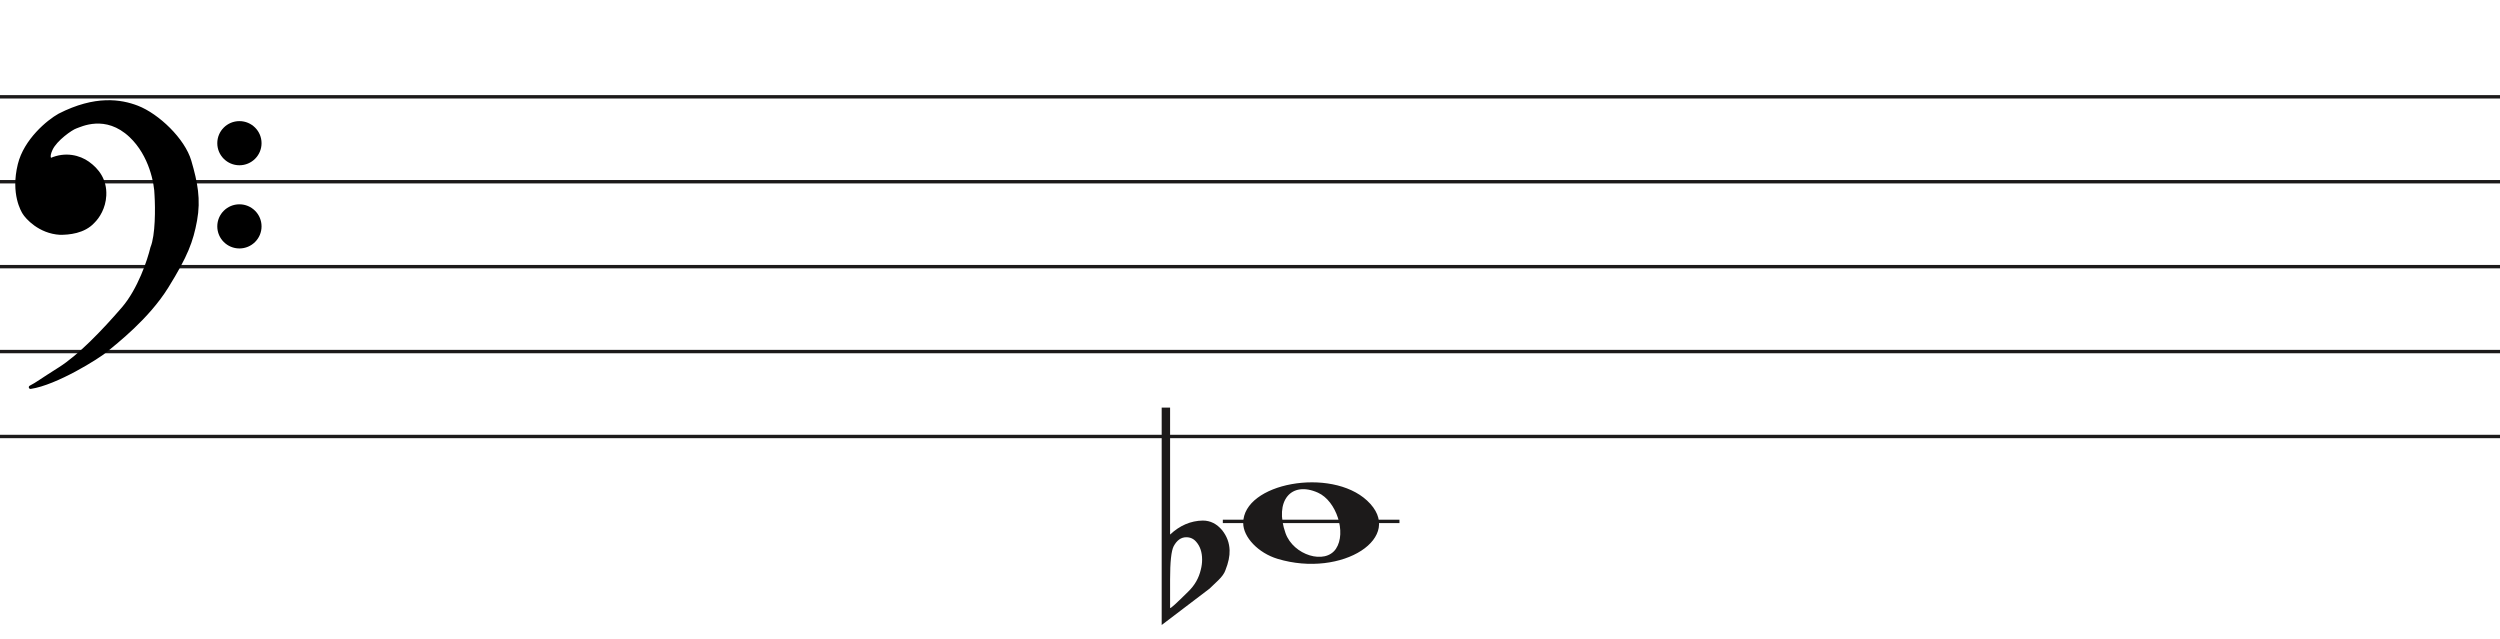 <svg width="736" height="188" viewBox="0 0 736 188" fill="none" xmlns="http://www.w3.org/2000/svg">
<line y1="28.5" x2="736" y2="28.5" stroke="#1C1A1A"/>
<line y1="53.5" x2="736" y2="53.5" stroke="#1C1A1A"/>
<line y1="78.5" x2="736" y2="78.5" stroke="#1C1A1A"/>
<line y1="103.5" x2="736" y2="103.5" stroke="#1C1A1A"/>
<line y1="128.5" x2="736" y2="128.5" stroke="#1C1A1A"/>
<line x1="360" y1="153.5" x2="412" y2="153.5" stroke="#1C1A1A"/>
<path d="M376.097 164.514C370.453 162.805 366 158.161 366 153.984C366 142.16 391.813 137.481 402.473 147.372C414 158.069 395.188 170.295 376.097 164.514H376.097ZM393.315 161.544C396.455 156.829 393.453 147.486 388.013 145.048C380.025 141.467 375.129 147.569 378.456 156.959C380.757 163.453 390.119 166.343 393.315 161.544Z" fill="#1C1A1A"/>
<path d="M344.475 120V151.091C344.475 151.091 344.475 153.186 344.475 157.378C347.332 154.693 350.537 153.317 354.091 153.252C356.313 153.252 358.217 154.201 359.804 156.101C361.2 157.869 361.93 159.834 361.994 161.995C362.057 163.698 361.645 165.662 360.756 167.889C360.439 168.806 359.74 169.788 358.661 170.836C357.836 171.622 356.979 172.441 356.091 173.292C351.394 176.829 346.697 180.398 342 184V120H344.475V120ZM352.187 159.539C351.426 158.622 350.442 158.164 349.236 158.164C347.712 158.164 346.475 159.048 345.523 160.816C344.824 162.191 344.475 165.433 344.475 170.542V178.99C344.539 179.252 346.316 177.647 349.807 174.176C351.711 172.343 352.949 170.181 353.52 167.693C353.774 166.71 353.901 165.728 353.901 164.746C353.901 162.584 353.33 160.849 352.187 159.539" fill="#1C1A1A"/>
<path d="M31.123 103.24C28.796 105.193 16.47 112.891 8.976 114C11.102 112.891 11.773 112.225 17.589 108.565C23.306 104.967 30.34 97.694 36.268 90.817C41.01 85.315 43.911 76.619 44.768 72.959C46.289 69.32 46.222 61.164 45.999 57.54C45.961 54.028 44.41 45.605 38.505 40.014C31.123 33.026 23.629 36.909 22.287 37.352C20.944 37.796 16.358 41.013 15.016 43.897C13.943 46.204 14.569 46.929 15.016 47.003C19.273 45.117 23.35 46.2 25.872 48.001C28.668 49.998 31.017 52.992 30.794 57.54C30.615 61.179 28.824 63.863 27.482 65.194C24.686 68.3 20.199 68.633 17.701 68.633C11.661 68.3 7.865 63.974 7.075 62.643C6.746 62.088 3.608 57.097 5.733 48.445C7.481 41.326 14.159 35.763 17.477 33.914C28.103 28.479 35.597 29.73 40.406 31.584C46.446 33.914 53.99 41.124 55.841 47.446C57.693 53.769 58.638 58.761 57.519 64.861C56.401 70.962 54.835 75.177 49.13 84.384C43.426 93.59 34.031 100.8 31.123 103.24Z" fill="black"/>
<path d="M8.976 114L8.745 113.557C8.529 113.67 8.425 113.922 8.501 114.154C8.576 114.387 8.808 114.53 9.05 114.495L8.976 114ZM31.123 103.24L30.801 102.857L30.801 102.857L31.123 103.24ZM49.13 84.384L49.555 84.647L49.555 84.647L49.13 84.384ZM55.841 47.446L56.321 47.306L56.321 47.306L55.841 47.446ZM40.406 31.584L40.586 31.118L40.586 31.118L40.406 31.584ZM17.477 33.914L17.249 33.469L17.241 33.473L17.234 33.477L17.477 33.914ZM5.733 48.445L6.218 48.564L6.218 48.564L5.733 48.445ZM7.075 62.643L6.645 62.898L6.645 62.898L7.075 62.643ZM17.701 68.633L17.673 69.132L17.687 69.133H17.701V68.633ZM27.482 65.194L27.13 64.839L27.12 64.849L27.11 64.859L27.482 65.194ZM30.794 57.54L30.294 57.516L30.294 57.516L30.794 57.54ZM25.872 48.001L26.163 47.594L26.163 47.594L25.872 48.001ZM15.016 47.003L14.935 47.496L15.082 47.52L15.219 47.46L15.016 47.003ZM15.016 43.897L15.47 44.108L15.47 44.108L15.016 43.897ZM22.287 37.352L22.443 37.827L22.443 37.827L22.287 37.352ZM38.505 40.014L38.161 40.378L38.505 40.014ZM45.999 57.54L45.499 57.546L45.499 57.558L45.5 57.571L45.999 57.54ZM44.768 72.959L44.307 72.766L44.291 72.804L44.281 72.844L44.768 72.959ZM36.268 90.817L35.889 90.491L35.889 90.491L36.268 90.817ZM17.589 108.565L17.855 108.988L17.589 108.565ZM9.05 114.495C12.889 113.926 17.91 111.687 22.223 109.377C26.542 107.065 30.241 104.633 31.444 103.624L30.801 102.857C29.678 103.8 26.05 106.194 21.751 108.496C17.447 110.8 12.558 112.964 8.903 113.505L9.05 114.495ZM31.444 103.624C34.328 101.204 43.799 93.937 49.555 84.647L48.705 84.12C43.053 93.243 33.734 100.397 30.801 102.857L31.444 103.624ZM49.555 84.647C55.282 75.405 56.878 71.131 58.011 64.951L57.027 64.771C55.923 70.793 54.388 74.949 48.705 84.12L49.555 84.647ZM58.011 64.951C59.15 58.736 58.18 53.655 56.321 47.306L55.361 47.587C57.205 53.883 58.125 58.785 57.027 64.771L58.011 64.951ZM56.321 47.306C55.363 44.034 52.953 40.581 50.049 37.665C47.142 34.747 43.689 32.315 40.586 31.118L40.226 32.051C43.163 33.184 46.502 35.521 49.34 38.371C52.181 41.223 54.468 44.536 55.361 47.587L56.321 47.306ZM40.586 31.118C35.656 29.216 28.012 27.963 17.249 33.469L17.705 34.359C28.193 28.994 35.538 30.243 40.226 32.051L40.586 31.118ZM17.234 33.477C15.525 34.429 12.984 36.316 10.647 38.865C8.311 41.414 6.148 44.657 5.247 48.325L6.218 48.564C7.065 45.114 9.115 42.016 11.384 39.541C13.653 37.066 16.111 35.247 17.72 34.35L17.234 33.477ZM5.247 48.325C3.079 57.156 6.282 62.286 6.645 62.898L7.505 62.388C7.21 61.89 4.138 57.037 6.218 48.564L5.247 48.325ZM6.645 62.898C7.079 63.63 8.276 65.094 10.128 66.419C11.989 67.75 14.537 68.959 17.673 69.132L17.728 68.133C14.824 67.973 12.455 66.854 10.71 65.606C8.957 64.352 7.861 62.987 7.505 62.388L6.645 62.898ZM17.701 69.133C20.203 69.133 24.898 68.811 27.853 65.528L27.11 64.859C24.473 67.789 20.195 68.133 17.701 68.133V69.133ZM27.834 65.549C29.244 64.151 31.107 61.354 31.293 57.565L30.294 57.516C30.123 61.003 28.404 63.575 27.13 64.839L27.834 65.549ZM31.293 57.565C31.528 52.794 29.048 49.654 26.163 47.594L25.582 48.408C28.289 50.341 30.507 53.191 30.294 57.516L31.293 57.565ZM26.163 47.594C23.521 45.708 19.257 44.577 14.814 46.545L15.219 47.46C19.289 45.657 23.18 46.693 25.582 48.408L26.163 47.594ZM15.098 46.509C15.097 46.509 15.075 46.505 15.045 46.473C15.016 46.441 14.965 46.366 14.939 46.206C14.885 45.873 14.95 45.225 15.47 44.108L14.563 43.686C14.009 44.876 13.85 45.744 13.952 46.368C14.059 47.023 14.466 47.419 14.935 47.496L15.098 46.509ZM15.47 44.108C16.092 42.771 17.501 41.304 18.969 40.096C19.695 39.498 20.42 38.976 21.042 38.578C21.676 38.173 22.17 37.917 22.443 37.827L22.13 36.878C21.732 37.009 21.149 37.322 20.504 37.735C19.847 38.156 19.09 38.701 18.334 39.324C16.838 40.555 15.283 42.139 14.563 43.686L15.47 44.108ZM22.443 37.827C23.183 37.583 25.282 36.544 28.156 36.396C30.998 36.25 34.579 36.987 38.161 40.378L38.848 39.651C35.048 36.054 31.192 35.238 28.105 35.397C25.052 35.554 22.733 36.678 22.13 36.878L22.443 37.827ZM38.161 40.378C43.932 45.84 45.462 54.108 45.499 57.546L46.499 57.535C46.461 53.947 44.889 45.37 38.848 39.651L38.161 40.378ZM45.5 57.571C45.611 59.367 45.683 62.294 45.538 65.219C45.393 68.166 45.031 71.035 44.307 72.766L45.23 73.151C46.027 71.244 46.392 68.216 46.537 65.269C46.684 62.3 46.611 59.337 46.498 57.51L45.5 57.571ZM44.281 72.844C43.431 76.476 40.553 85.079 35.889 90.491L36.646 91.144C41.467 85.551 44.391 76.762 45.255 73.073L44.281 72.844ZM35.889 90.491C29.961 97.368 22.97 104.587 17.323 108.142L17.855 108.988C23.642 105.346 30.718 98.021 36.646 91.144L35.889 90.491ZM17.323 108.142C14.409 109.975 12.784 111.059 11.624 111.821C10.467 112.581 9.785 113.014 8.745 113.557L9.208 114.443C10.293 113.877 11.009 113.422 12.173 112.657C13.334 111.894 14.952 110.815 17.855 108.988L17.323 108.142Z" fill="black"/>
<ellipse cx="70.485" cy="42.156" rx="6.515" ry="6.498" fill="black"/>
<ellipse cx="70.485" cy="66.647" rx="6.515" ry="6.498" fill="black"/>
</svg>
